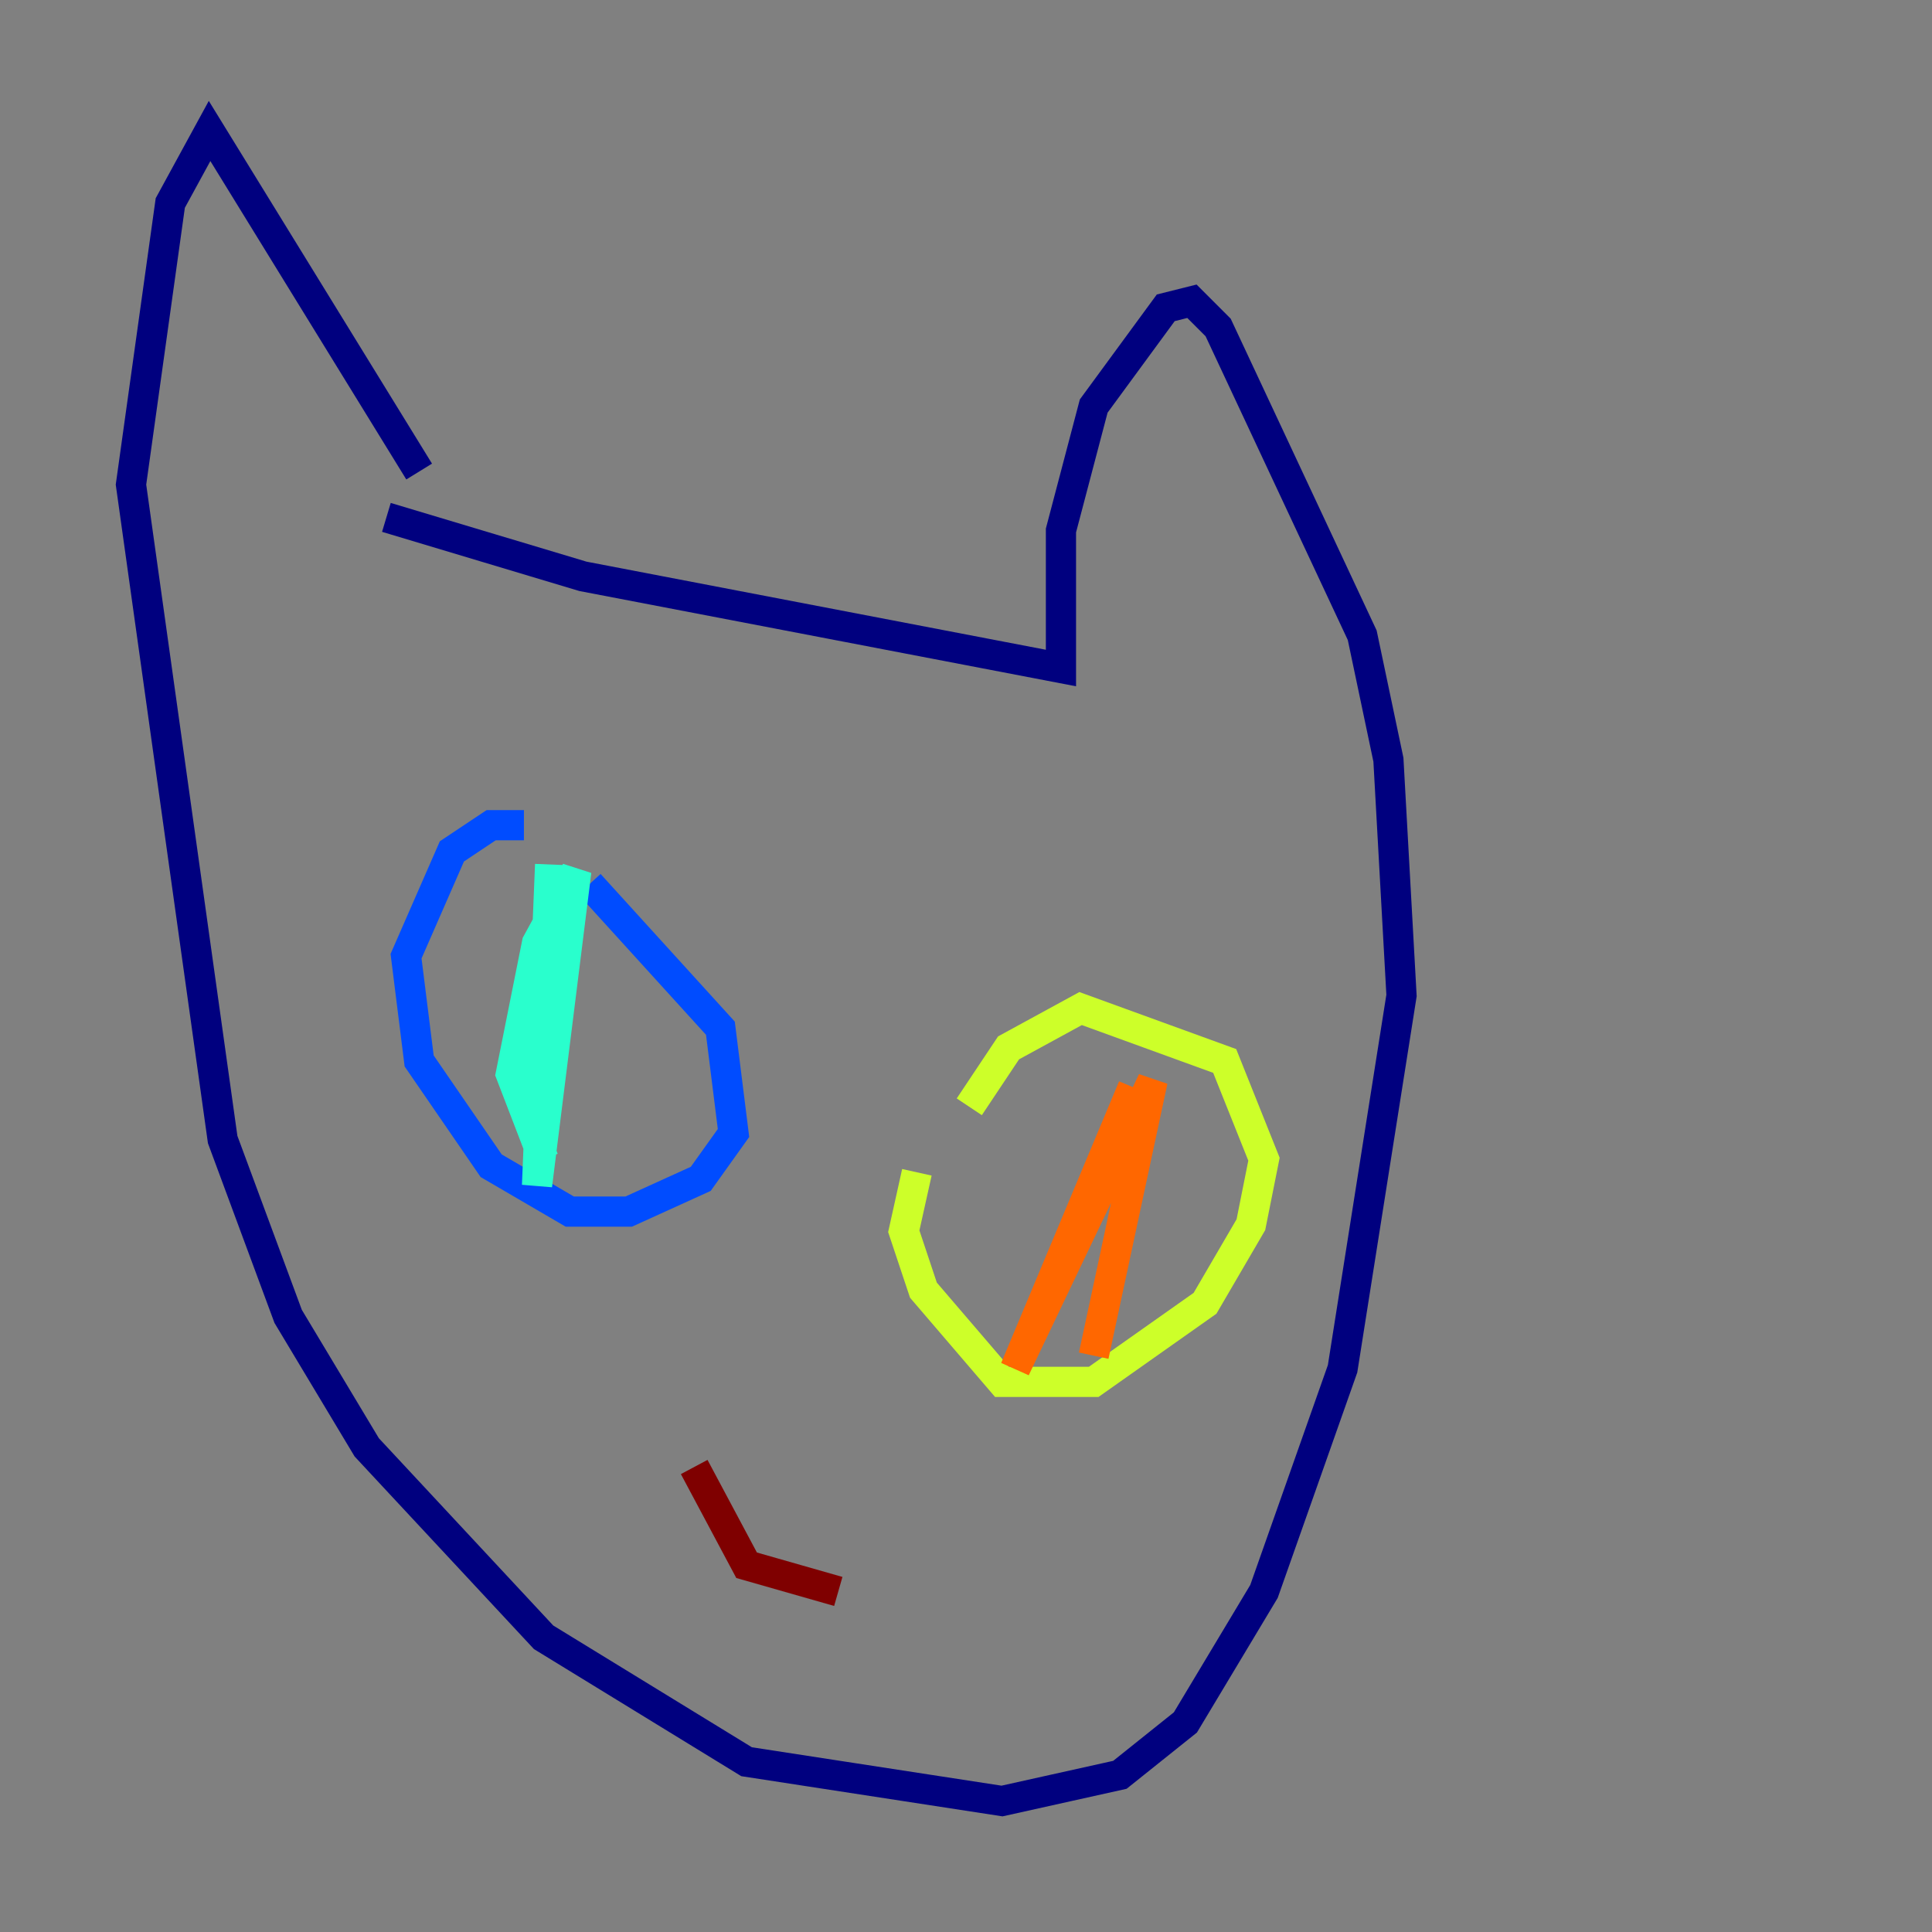 <?xml version="1.0" encoding="utf-8" ?>
<svg baseProfile="tiny" height="128" version="1.2" viewBox="0,0,128,128" width="128" xmlns="http://www.w3.org/2000/svg" xmlns:ev="http://www.w3.org/2001/xml-events" xmlns:xlink="http://www.w3.org/1999/xlink"><rect x="0" y="0" width="128" height="128" fill="#808080" stroke="none"/><defs /><polyline fill="none" points="25.6,34.278 38.617,38.183 70.291,44.258 70.291,35.146 72.461,26.902 77.234,20.393 78.969,19.959 80.705,21.695 90.251,42.088 91.986,50.332 92.854,65.953 88.949,90.685 83.742,105.437 78.536,114.115 74.197,117.586 66.386,119.322 49.464,116.719 36.014,108.475 24.298,95.891 19.091,87.214 14.752,75.498 8.678,32.108 11.281,13.451 13.885,8.678 27.77,31.241" stroke="#00007f" stroke-width="2" /><polyline fill="none" points="34.712,54.671 32.542,54.671 29.939,56.407 26.902,63.349 27.77,70.291 32.542,77.234 37.749,80.271 41.654,80.271 46.427,78.102 48.597,75.064 47.729,68.122 39.051,58.576" stroke="#004cff" stroke-width="2" /><polyline fill="none" points="36.447,57.275 35.58,78.536 38.183,57.709 35.58,62.481 33.844,71.159 36.014,76.8" stroke="#29ffcd" stroke-width="2" /><polyline fill="none" points="64.217,73.329 66.82,69.424 71.593,66.82 81.139,70.291 83.742,76.8 82.875,81.139 79.837,86.346 72.461,91.552 66.386,91.552 61.18,85.478 59.878,81.573 60.746,77.668" stroke="#cdff29" stroke-width="2" /><polyline fill="none" points="75.064,72.027 67.254,90.685 76.366,71.593 72.461,89.817" stroke="#ff6700" stroke-width="2" /><polyline fill="none" points="45.993,97.193 49.464,103.702 55.539,105.437" stroke="#7f0000" stroke-width="2" /></svg>